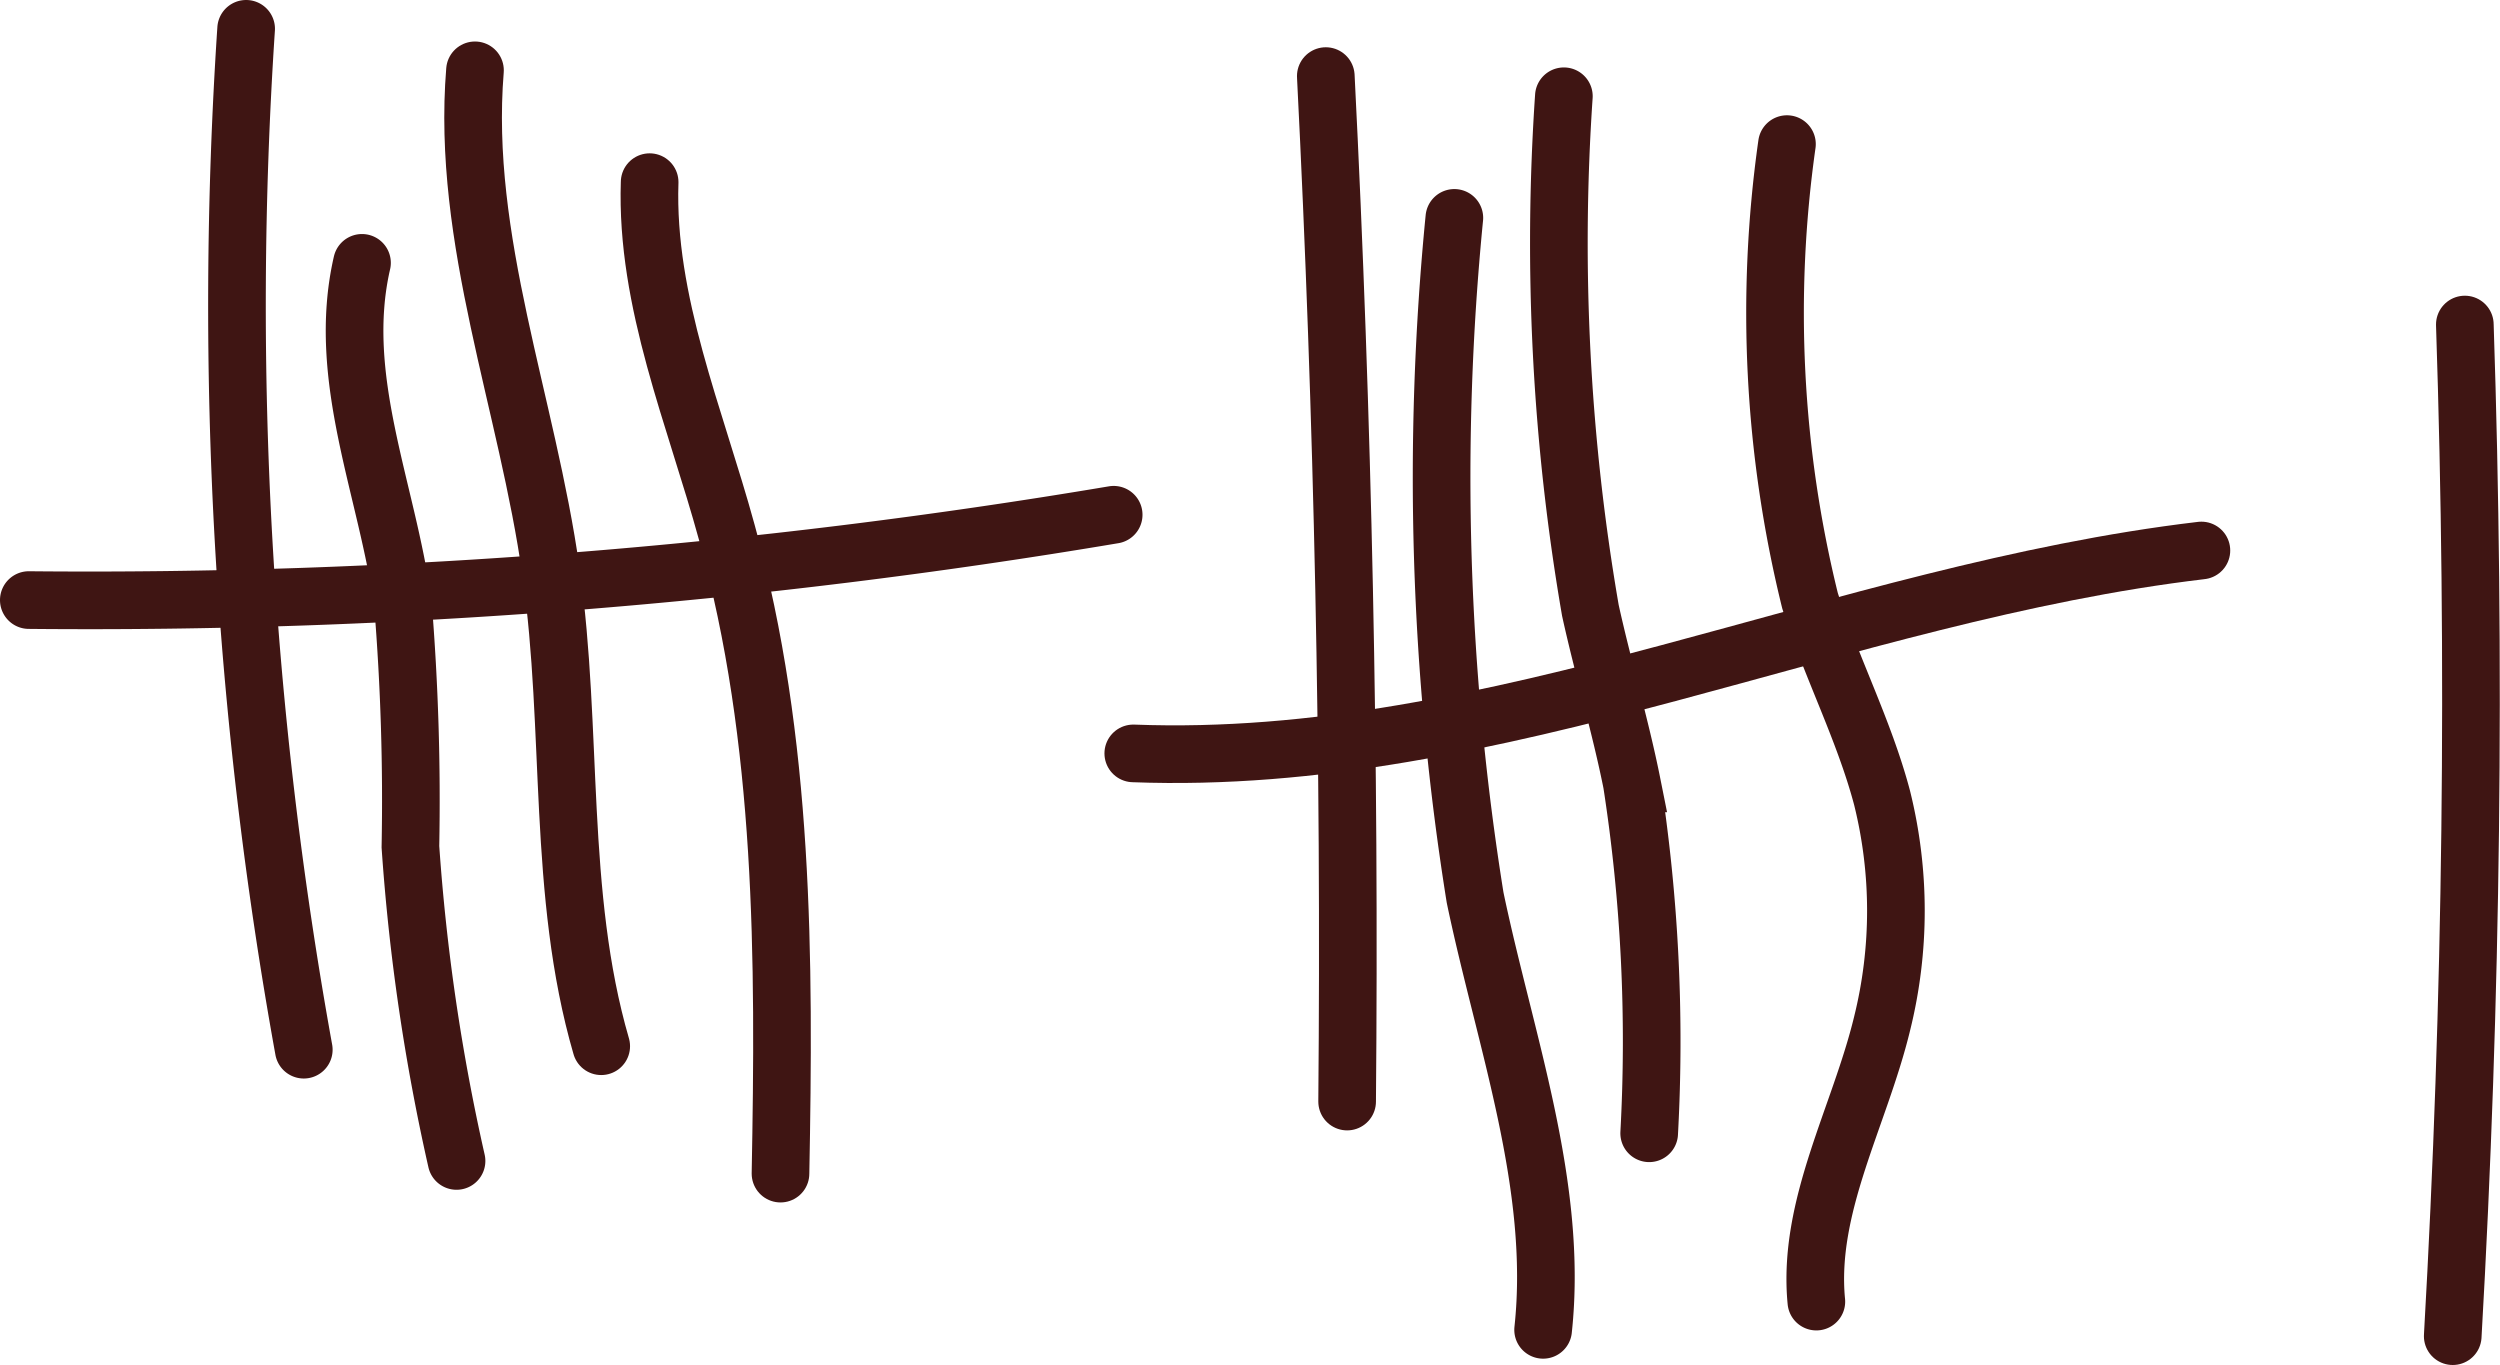 <svg xmlns="http://www.w3.org/2000/svg" viewBox="0 0 43.37 23.68"><defs><style>.cls-1{fill:none;stroke:#3f1513;stroke-linecap:round;stroke-miterlimit:10;}</style></defs><g id="Layer_2" data-name="Layer 2"><g id="Layer_1-2" data-name="Layer 1"><path class="cls-1" d="M4.27.5a72.51,72.51,0,0,0,1,17.71"/><path class="cls-1" d="M6.28,4.56c-.46,2,.44,3.93.71,5.92a42.1,42.1,0,0,1,.13,4.21,35.81,35.81,0,0,0,.8,5.45"/><path class="cls-1" d="M8.24,1.22C8,4.16,9.15,7,9.56,9.93c.39,2.73.1,5.57.87,8.22"/><path class="cls-1" d="M11.27,3.16c-.07,2.08.79,4.07,1.34,6.08,1,3.6,1,7.39.93,11.12"/><path class="cls-1" d="M.5,10.41A107,107,0,0,0,19.32,8.93"/><path class="cls-1" d="M23,1.32q.45,8.9.37,17.79"/><path class="cls-1" d="M25.23,3.78a46,46,0,0,0,.36,11.79c.52,2.49,1.45,5,1.18,7.5"/><path class="cls-1" d="M27.13,1.67a37.47,37.47,0,0,0,.46,8.92c.22,1,.52,2,.72,3a29.29,29.29,0,0,1,.3,6.07"/><path class="cls-1" d="M31,2.5a20.85,20.85,0,0,0,.4,7.92c.37,1.16.94,2.25,1.25,3.42a8.12,8.12,0,0,1,0,3.92c-.39,1.61-1.3,3.17-1.14,4.82"/><path class="cls-1" d="M19.66,13.07c6.31.24,12.27-2.78,18.53-3.52"/><path class="cls-1" d="M42.76,5.63q.29,8.78-.21,17.55"/></g></g></svg>